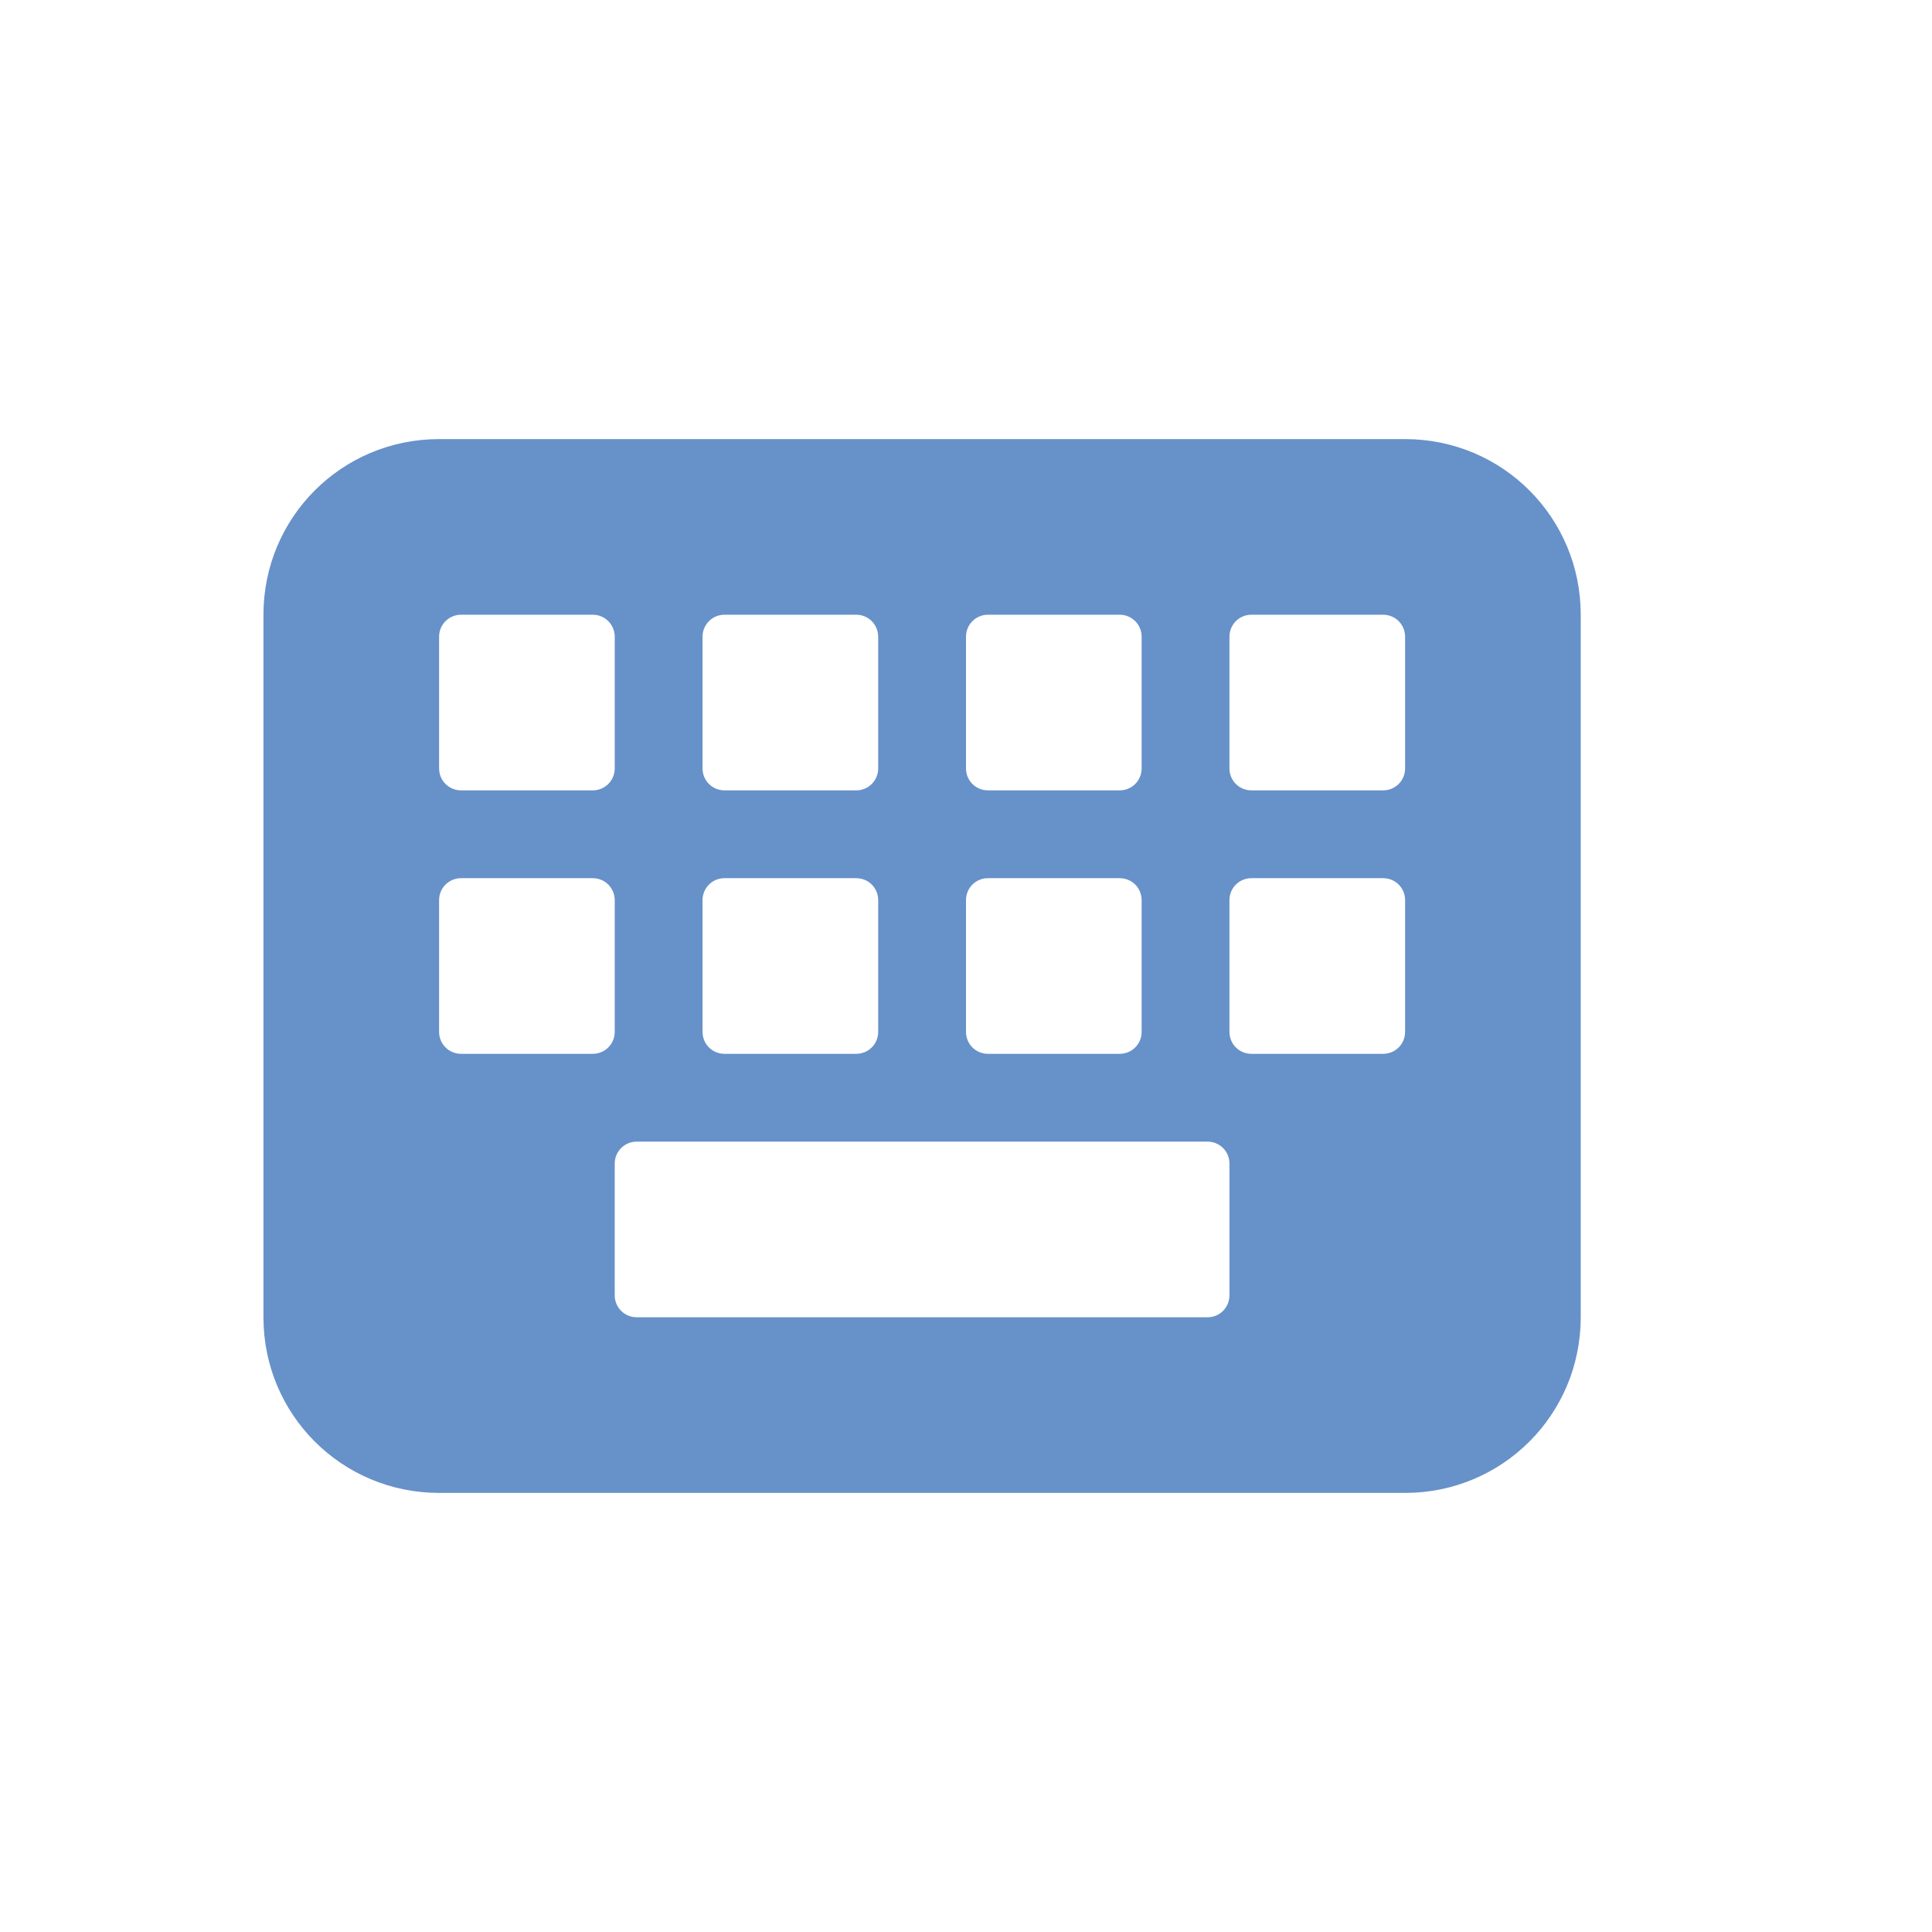 <svg xmlns="http://www.w3.org/2000/svg" width="22" height="22" version="1.1">
 <defs>
  <style id="current-color-scheme" type="text/css">
   .ColorScheme-Text { color:#6791c9; } .ColorScheme-Highlight { color:#4285f4; } .ColorScheme-NeutralText { color:#ff9800; } .ColorScheme-PositiveText { color:#4caf50; } .ColorScheme-NegativeText { color:#f44336; }
  </style>
 </defs>
 <path style="fill:currentColor" class="ColorScheme-Text" d="M 5,5 C 3.892,5 3,5.892 3,7 V 15 C 3,16.108 3.892,17 5,17 H 16 C 17.108,17 18,16.108 18,15 V 7 C 18,5.892 17.108,5 16,5 Z M 5.25,7 H 6.75 C 6.888,7 7,7.112 7,7.25 V 8.75 C 7,8.889 6.888,9 6.75,9 H 5.25 C 5.112,9 5,8.889 5,8.75 V 7.25 C 5,7.112 5.112,7 5.25,7 Z M 8.25,7 H 9.75 C 9.889,7 10,7.112 10,7.25 V 8.75 C 10,8.889 9.889,9 9.75,9 H 8.25 C 8.111,9 8,8.889 8,8.75 V 7.25 C 8,7.112 8.111,7 8.25,7 Z M 11.25,7 H 12.75 C 12.889,7 13,7.112 13,7.25 V 8.75 C 13,8.889 12.889,9 12.75,9 H 11.25 C 11.111,9 11,8.889 11,8.75 V 7.25 C 11,7.112 11.111,7 11.25,7 Z M 14.25,7 H 15.75 C 15.889,7 16,7.112 16,7.25 V 8.75 C 16,8.889 15.889,9 15.75,9 H 14.25 C 14.111,9 14,8.889 14,8.75 V 7.25 C 14,7.112 14.111,7 14.25,7 Z M 5.25,10 H 6.75 C 6.888,10 7,10.111 7,10.25 V 11.75 C 7,11.889 6.888,12 6.75,12 H 5.25 C 5.112,12 5,11.889 5,11.75 V 10.25 C 5,10.111 5.112,10 5.25,10 Z M 8.25,10 H 9.75 C 9.889,10 10,10.111 10,10.25 V 11.75 C 10,11.889 9.889,12 9.75,12 H 8.25 C 8.111,12 8,11.889 8,11.75 V 10.25 C 8,10.111 8.111,10 8.25,10 Z M 11.25,10 H 12.75 C 12.889,10 13,10.111 13,10.25 V 11.75 C 13,11.889 12.889,12 12.75,12 H 11.25 C 11.111,12 11,11.889 11,11.75 V 10.25 C 11,10.111 11.111,10 11.25,10 Z M 14.25,10 H 15.75 C 15.889,10 16,10.111 16,10.25 V 11.75 C 16,11.889 15.889,12 15.75,12 H 14.25 C 14.111,12 14,11.889 14,11.75 V 10.25 C 14,10.111 14.111,10 14.25,10 Z M 7.25,13 H 13.75 C 13.889,13 14,13.111 14,13.25 V 14.75 C 14,14.889 13.889,15 13.75,15 H 7.25 C 7.112,15 7,14.889 7,14.75 V 13.25 C 7,13.111 7.112,13 7.25,13 Z"/>
</svg>
